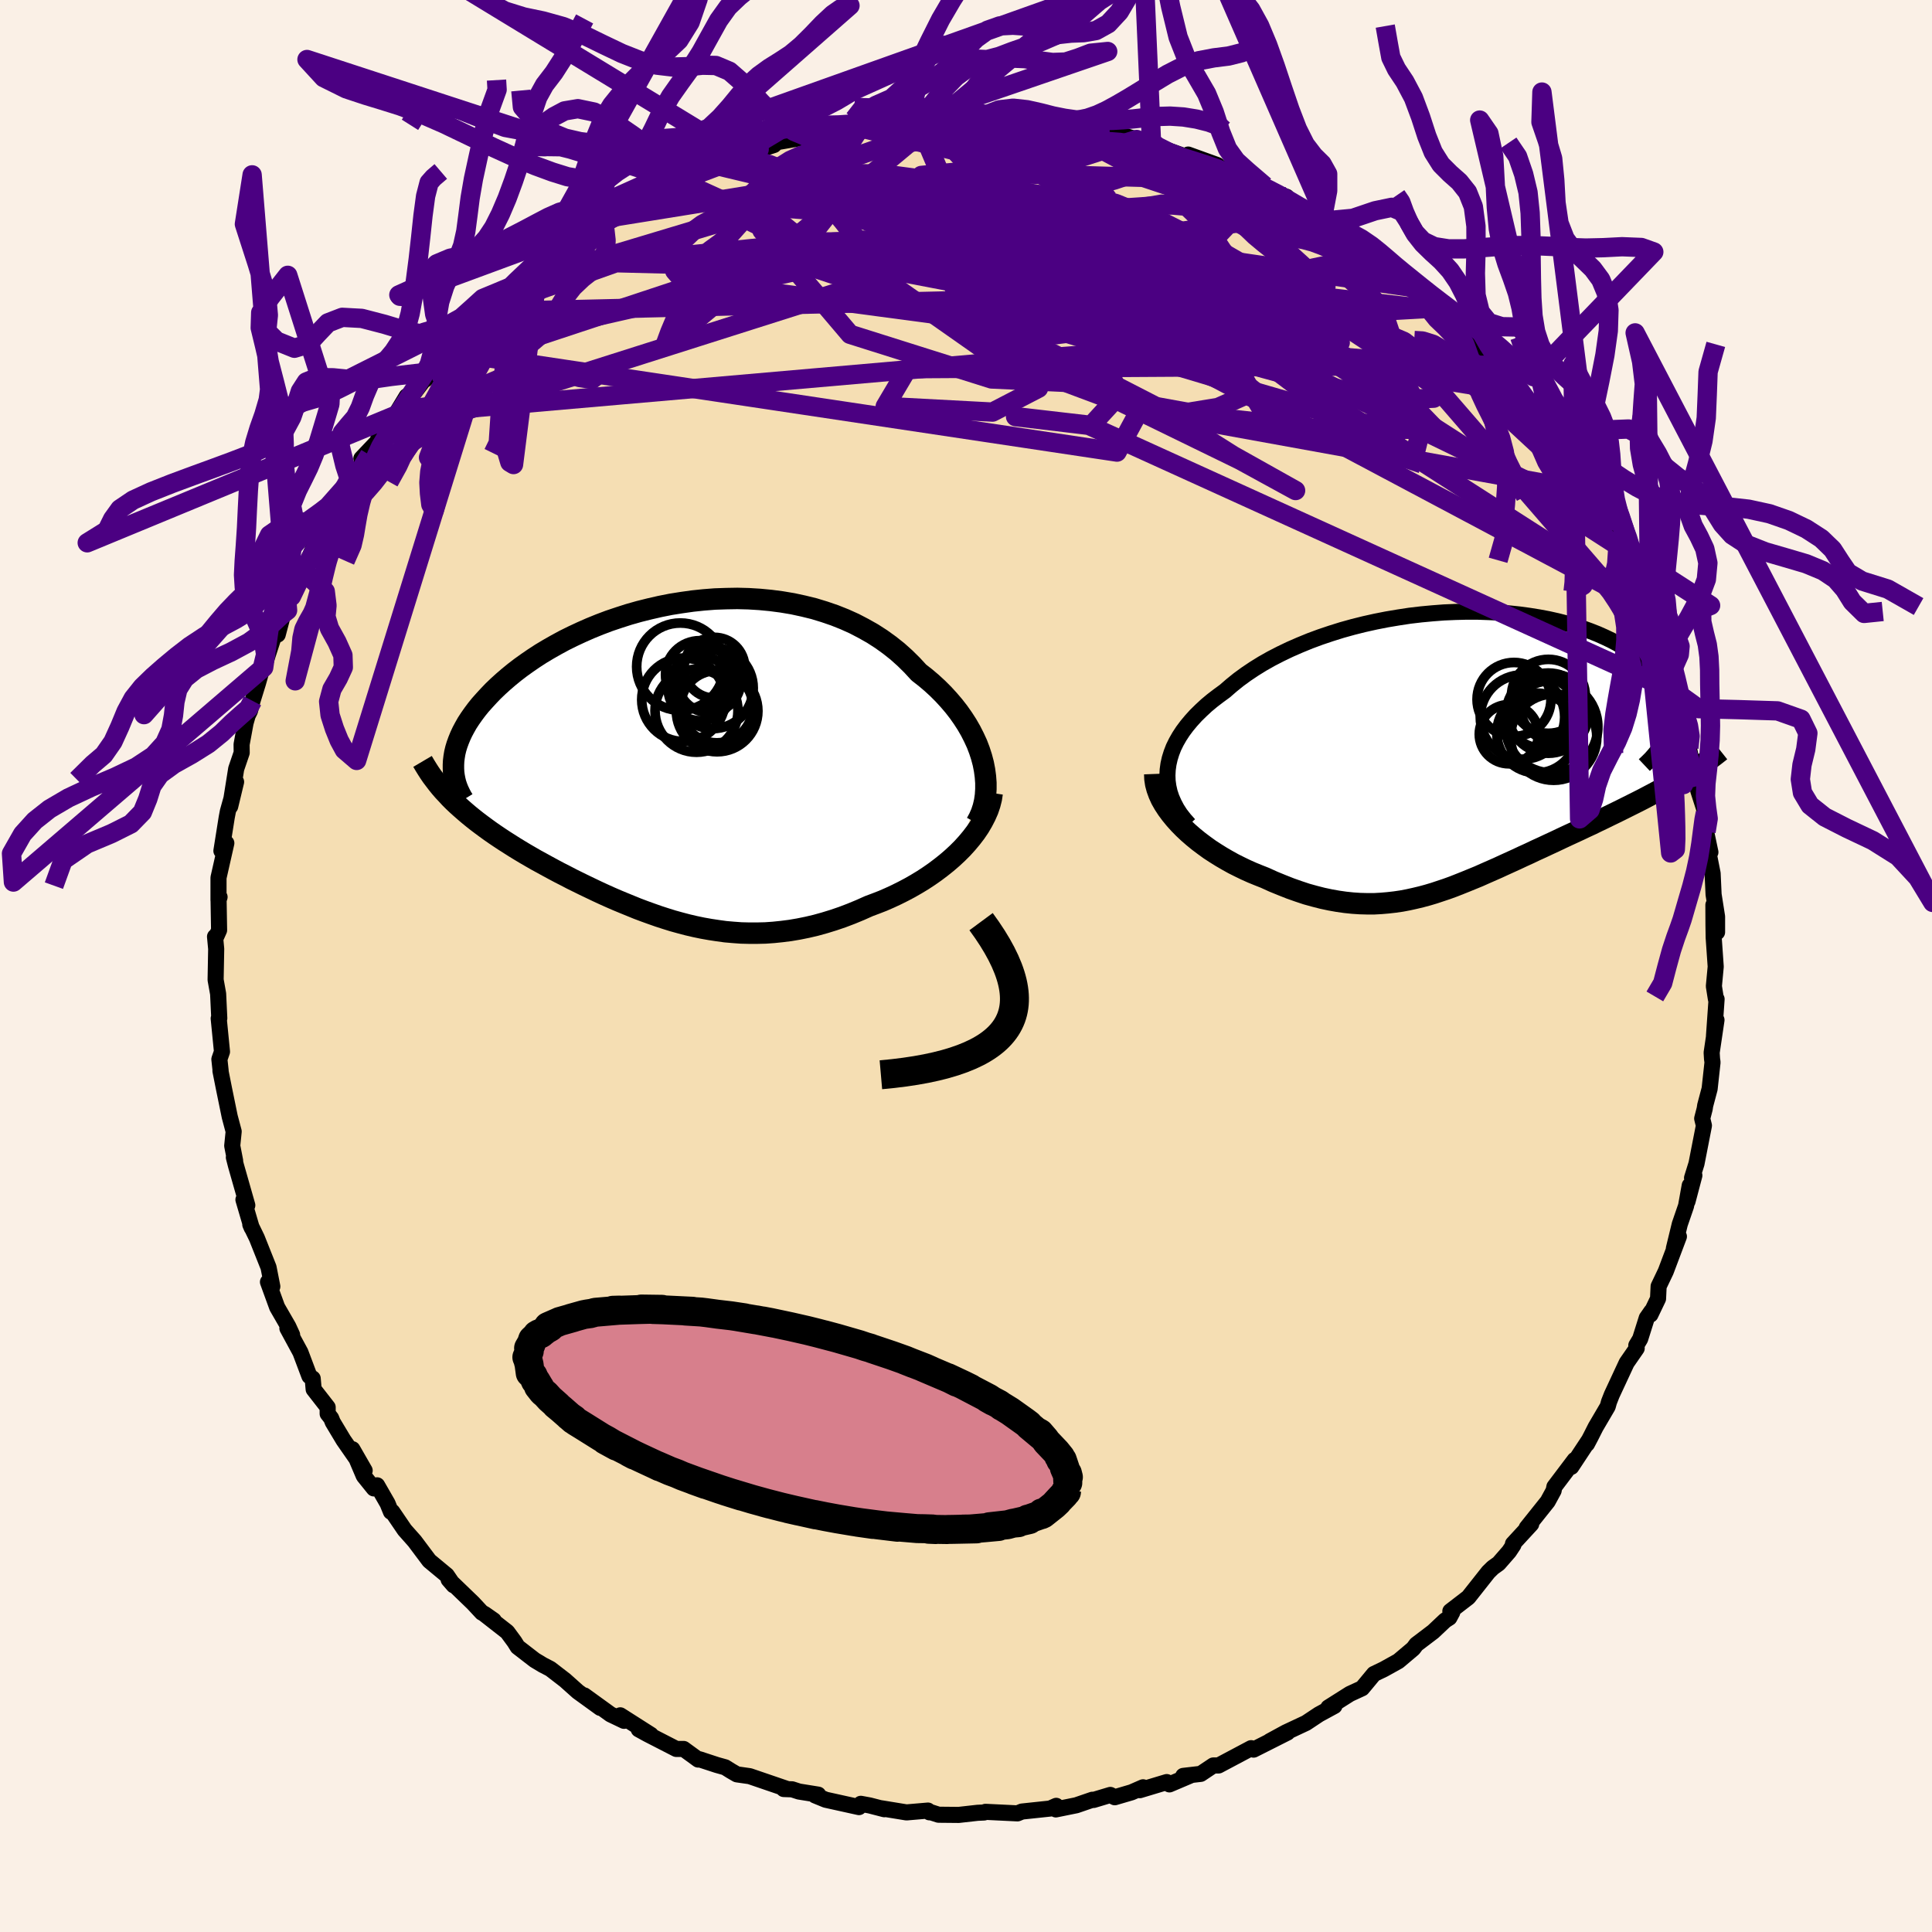 <svg xmlns="http://www.w3.org/2000/svg" width="500" height="500" viewBox="-100 -100 200 200"><defs><clipPath id="c"><path d="m32.61.21-.18-.68-.22-.68-.26-.68-.31-.67-.34-.67-.38-.66-.42-.65-.45-.64-.49-.63-.53-.62-.55-.6-.59-.59-.62-.57-.65-.55-.68-.53-.7-.76-.73-.72-.78-.7-.82-.65-.86-.62-.9-.58-.94-.53-.96-.5-1-.45-1.03-.41-1.05-.36-1.08-.33-1.1-.27-1.11-.24-1.13-.19-1.14-.15-1.15-.11-1.15-.07-1.16-.03-1.16.02-1.16.04-1.16.09-1.14.12-1.14.16-1.13.18-1.11.22-1.09.25-1.08.27-1.06.3-1.03.33-1.01.34-.98.37-.96.39-.93.41-.9.42-.87.43-.83.45-.81.46-.77.46-.74.48-.7.48-.67.48-.64.49-.6.49-.57.49-.54.49-.5.48-.47.49-.44.48-.42.47-.38.47-.35.47-.33.47-.3.46-.26.46-.24.45-.21.45-.18.44-.16.44-.13.43-.1.42-.07.42-.05.41-.02.4-.35 3.42.36.36.37.35.39.35.4.35.41.35.43.35.43.34.45.34.46.34.47.34.49.34.49.33.5.33.52.33.52.33.54.33.55.33.57.33.57.33.59.32.6.33.61.33.62.33.63.32.63.33.65.32.65.32.67.32.67.32.67.31.69.31.69.3.7.29.71.29.71.29.72.27.72.26.74.26.74.24.74.23.76.21.76.2.77.18.77.16.79.14.79.12.8.11.81.07.82.06.82.02h.84l.84-.02.85-.06.87-.09.86-.11.88-.15.89-.18.89-.21.9-.25.91-.28.91-.31.92-.35.92-.38.92-.41.72-.27.72-.28.71-.31.71-.33.7-.35.68-.36.68-.39.66-.4.64-.42.63-.44.61-.46.59-.47.57-.49.54-.5.52-.52"/></clipPath><clipPath id="b"><path d="m-30.47 2.01.08-.58.13-.58.18-.58.22-.57.28-.57.32-.56.36-.55.41-.55.45-.54.49-.54.53-.52.56-.52.6-.5.64-.49.67-.49.68-.59.73-.59.78-.57.82-.55.87-.54.92-.52.95-.49.98-.47 1.03-.45 1.05-.43 1.08-.4 1.1-.37 1.12-.35 1.15-.32 1.16-.29 1.17-.26 1.17-.23 1.19-.2 1.18-.18 1.19-.14 1.18-.11 1.17-.09 1.17-.05 1.15-.03h1.14l1.12.04 1.1.05 1.08.09 1.05.11 1.03.14 1 .16.96.18.94.21.91.23.87.25.83.26.8.29.76.3.72.32.69.33.64.34.61.36.57.36.54.37.49.38.46.39.42.39.39.39.35.4.33.39.29.39.25.4.22.4.19.4.16.41.13.4.09.4.07.4.03.4v.4l-.02.4-.06.39-.09.39-.11.39 1.01 5.08-.5.29-.51.29-.52.28-.52.29-.54.29-.55.29-.55.29-.57.29-.56.28-.58.29-.58.29-.59.29-.6.29-.59.29-.61.29-.61.3-.63.29-.63.3-.63.29-.65.3-.64.3-.65.31-.65.3-.66.31-.66.3-.65.31-.66.3-.66.31-.66.3-.66.3-.65.3-.66.29-.66.29-.65.29-.66.27-.66.27-.65.26-.66.26-.66.24-.66.22-.66.22-.67.2-.67.18-.67.16-.68.15-.69.13-.69.1-.71.08-.7.06-.72.04h-.73l-.74-.02-.75-.05-.77-.08-.77-.11-.79-.14-.8-.17-.82-.21-.83-.23-.84-.28-.85-.3-.86-.34-.88-.36-.88-.4-.66-.26-.66-.27-.65-.29-.64-.31-.64-.32-.63-.35-.62-.36-.61-.38-.6-.39-.58-.42-.56-.42-.54-.44-.53-.46-.49-.46-.47-.48"/></clipPath><filter id="a"><feTurbulence baseFrequency=".05" numOctaves="3" result="noise" type="noise"/><feDisplacementMap in="SourceGraphic" in2="noise" scale="2"/></filter></defs><rect width="100%" height="100%" x="-100" y="-100" fill="linen"/><path fill="wheat" stroke="#000" stroke-linejoin="round" stroke-width="1.667" d="m77.61.07-.19 2.02.21 1.33.07.01-.27 3.84.26-1.68-.5 3.38.04.65.05.35-.3 2.74-.46 1.73-.05.34-.26 1.01.18.73-.77 3.94-.46 1.48.24-.26-.71 2.69.23-1.65-.38 2.12-.65 1.89-.61 2.51.52-1.24-1.36 3.61-.74 1.55-.06 1.28-.79 1.65.11-.35-.49.7-.68 2.16-.4.67.04.31-1.04 1.5-1.54 3.31-.29.74-.13.47-1.25 2.13-.51 1.01-.39.74.15-.31-1.77 2.68.35-.72-2.1 2.78-.08.4-.61 1.12-2.18 2.73.47-.39-1.89 2.05.05.11-.45.68-1.08 1.24-.6.43-.47.46L52 65.36l-1.86 1.43.2.11-.3.56-.45.29-1.23 1.16-1.74 1.32-.32.43-1.54 1.3-1.51.84-1.02.49-.82.99-.41.49-1.26.58-2.23 1.41.63-.16-1.6.87-1.34.89-2.09.98-1.67.91 1.84-.9-3.51 1.77-.09-.11-.16-.04-3.37 1.79h-.55l-1.3.87-1.81.21.78-.06-2.21.94-.28-.24-2.79.84.34-.3-1.19.52-1.74.51-.46-.24-1.73.52-.13-.02-1.66.57-2.12.43.04-.37-.63.28-2.92.31-.46.19-3.31-.16-.15.07-.67.03-1.96.22-2.08-.02-1.06-.34.11.09-.15-.18-2.22.19-2.63-.43.33.1-1.51-.39-.92-.17-.19.34-3.44-.76-1.1-.45.32-.08-1.99-.32-.71-.23-.87-.03.31-.02-3.83-1.31-1.33-.19-.62-.36-.59-.37-.86-.24-1.8-.59-.13.03-1.51-1.1h-.76l-2.98-1.53-.91-.5 1.26.57-3.17-2.02.39.57-1.4-.67-2.71-1.96 1.65 1.29-2.32-1.68-1.32-1.18-1.53-1.18-.79-.41-.83-.5-1.76-1.36-.33-.53-.75-1.02-2.47-1.93 1.07.73-.93-.65-.29-.15-.92-.99-2.53-2.44.52.6-.71-1.04-1.81-1.5-1.52-2.03-1.03-1.16-1.28-1.88h-.14l-.35-.86-1.08-1.88-.34.32-1.04-1.29-1.18-2.77 1.27 2.21-2.19-3.15-1.11-1.85-.17-.42-.36-.46v-.67l-1.45-1.86-.1-1.12-.34-.24-.93-2.47-1.35-2.49.49.68-.39-.85-1.16-2.01-.95-2.61.45.47-.39-1.98-1.21-3.04-.68-1.4.15.35-.05-.16-.81-2.76.4.58-1.17-4.1-.22-.86.13.35-.3-1.55.15-1.48-.41-1.54-.6-2.93-.36-1.81h.02l-.13-1.2.27-.78-.34-3.44.04.06.02-.08-.12-2.53-.26-1.45.06-3.2-.12-1.27h.12l.3-.67-.06-3.56.11.13-.11.32v-2.32l.81-3.58-.38.82-.13-.02.55-3.46.12-.63.85-3.05-.61 2.54.62-3.89.57-1.67-.01-.86.41-2.22.22-.77.24-.49.26-1.03.56-1.81.49-1.72.11.07 1.72-5.29-.27 1.89.61-2.31.41-.2.13-.87.27-.57 1.34-2.79-.13.2 1.34-3.06 1.07-2.16.62-1.43-.01 1.01.47-1.19 1.37-2.48-.05-.33 2.07-2.41-.85.36 2.2-2.32-.43.11.02.11 1.28-1.67 1.61-2.66-.91 1.87 3.32-4.4-.47.79.6-.57 1.6-2.33.39-.19-.03-.17 1.24-1.25 2.91-2.53-.6-.1 1.09-.5 2.81-2.45-2.09 1.78 1.47-1.44.93-.5 1.39-1.36 2.03-1.56-.75.91 4.26-3.18-1.27.7.98-.45 1.16-.93.37-.25 1.18-.48.94-.61 3.21-1.67-1.4.31 3.56-1.64-.48.12 1.12-.09 1.72-1.08 2.21-.78-.01.23 2.85-1.13 1.17-.64-1.93.68 3.46-1.13.28-.29 2.73-.47.53-.26-.15.2 1.08-.42 2.82-.47 1.13-.19-.43-.11 1.37-.07.57-.2 3.86-.29 1.05-.03.89-.23.09.17 3 .01.48-.2.89-.21 1.04.21.44.04 1.52.24 1.68.05 1.51-.15 2.33.42.21.05 2.03.06.07.23 2.26.41.99.1-.15-.16.63.39 1.07.07 1.73.53 1.53.24.16.27 1.46.58 3.1 1.1L23-84l3.02 1.09h-.49l2.31.8v.19l3.09 1.17.08.39 2.18.73.2.33 1.53 1.01.74.23 1.06 1-.38-.58.94.3 2.43 1.69 1.73 1.47.98.57-1.02-.71 3.48 2.61-.81-.86.85.71 1.36 1.63 1.18.38 1.35 1.73.22.25 1.56 1.31.03.16 2.36 2.33.41-.13.94 1.52.4.48.35.58 1.62 1.97.47.29 1.16 1.42.1.01 1.3 1.42 1.32 2.43 1.2 1.8.87 1.42-.67-.92.92.9 1.07 1.75.59 1.29 1 1.49.82 1.3.86 1.88-.23-.17 1.05 2.21-.35-.93.36 1.16 1.5 3.53.31-.01 1.12 2.77-.68-1.52 1.36 3.32.4 1.99-.52-2.11.97 2.58.8 2.5-.4-.54.97 3.95-.19-1 .68 1.7-.03 1.16.83 3.96.02-.51.12.96.74 2.3-.16.28.23 1.67.45 2.14-.31-.53.54 2.73.1 2.18.36 2.29v1.61l-.38-2.82.01 2.07.02 1.31.21 3.01-.19 2.02" filter="url(#a)"/><path fill="#fff" d="m-30.47 2.01.08-.58.13-.58.18-.58.22-.57.28-.57.32-.56.36-.55.41-.55.45-.54.49-.54.53-.52.56-.52.6-.5.64-.49.67-.49.68-.59.73-.59.78-.57.82-.55.87-.54.92-.52.95-.49.98-.47 1.03-.45 1.05-.43 1.08-.4 1.1-.37 1.12-.35 1.15-.32 1.16-.29 1.17-.26 1.17-.23 1.19-.2 1.18-.18 1.19-.14 1.18-.11 1.17-.09 1.17-.05 1.15-.03h1.14l1.12.04 1.1.05 1.08.09 1.05.11 1.03.14 1 .16.96.18.94.21.91.23.87.25.83.26.8.29.76.3.72.32.69.33.64.34.61.36.57.36.54.37.49.38.46.39.42.39.39.39.35.4.33.39.29.39.25.4.22.4.19.4.16.41.13.4.09.4.07.4.03.4v.4l-.02.4-.06.39-.09.39-.11.39 1.01 5.08-.5.29-.51.29-.52.28-.52.29-.54.29-.55.29-.55.29-.57.29-.56.28-.58.29-.58.29-.59.29-.6.29-.59.29-.61.29-.61.3-.63.29-.63.3-.63.29-.65.3-.64.3-.65.31-.65.3-.66.31-.66.3-.65.31-.66.3-.66.31-.66.3-.66.3-.65.3-.66.29-.66.29-.65.29-.66.27-.66.27-.65.26-.66.26-.66.24-.66.22-.66.22-.67.2-.67.18-.67.16-.68.15-.69.13-.69.1-.71.08-.7.06-.72.04h-.73l-.74-.02-.75-.05-.77-.08-.77-.11-.79-.14-.8-.17-.82-.21-.83-.23-.84-.28-.85-.3-.86-.34-.88-.36-.88-.4-.66-.26-.66-.27-.65-.29-.64-.31-.64-.32-.63-.35-.62-.36-.61-.38-.6-.39-.58-.42-.56-.42-.54-.44-.53-.46-.49-.46-.47-.48" filter="url(#a)" transform="translate(51.35 -22.33)"/><path fill="#fff" d="m32.61.21-.18-.68-.22-.68-.26-.68-.31-.67-.34-.67-.38-.66-.42-.65-.45-.64-.49-.63-.53-.62-.55-.6-.59-.59-.62-.57-.65-.55-.68-.53-.7-.76-.73-.72-.78-.7-.82-.65-.86-.62-.9-.58-.94-.53-.96-.5-1-.45-1.03-.41-1.05-.36-1.08-.33-1.1-.27-1.11-.24-1.13-.19-1.14-.15-1.15-.11-1.15-.07-1.16-.03-1.16.02-1.16.04-1.16.09-1.14.12-1.14.16-1.13.18-1.11.22-1.09.25-1.08.27-1.06.3-1.03.33-1.01.34-.98.37-.96.39-.93.41-.9.42-.87.43-.83.45-.81.46-.77.46-.74.48-.7.48-.67.48-.64.49-.6.49-.57.49-.54.49-.5.48-.47.49-.44.48-.42.47-.38.47-.35.47-.33.47-.3.46-.26.46-.24.45-.21.45-.18.44-.16.44-.13.43-.1.42-.07.42-.05.41-.02.4-.35 3.42.36.36.37.35.39.35.4.35.41.35.43.35.43.34.45.34.46.34.47.34.49.34.49.33.5.33.52.33.52.33.54.33.55.33.57.33.57.33.59.32.6.33.61.33.62.33.63.32.63.33.65.32.65.32.67.32.67.32.67.31.69.31.69.3.7.29.71.29.71.29.72.27.72.26.74.26.74.24.74.23.76.21.76.2.77.18.77.16.79.14.79.12.8.11.81.07.82.06.82.02h.84l.84-.02.85-.06.87-.09.86-.11.88-.15.89-.18.89-.21.9-.25.91-.28.91-.31.92-.35.92-.38.92-.41.72-.27.72-.28.71-.31.71-.33.7-.35.68-.36.68-.39.66-.4.64-.42.63-.44.61-.46.59-.47.57-.49.54-.5.52-.52" filter="url(#a)" transform="translate(-30.82 -21.17)"/><g fill="none" stroke="#000" transform="translate(51.35 -22.33)"><path stroke-linejoin="round" stroke-width="1.667" d="m-28.26 7.69-.48-.54-.43-.55-.36-.56-.3-.57-.25-.57-.19-.57-.13-.58-.08-.58-.02-.58.03-.58.08-.58.13-.58.18-.58.22-.57.28-.57.32-.56.36-.55.41-.55.45-.54.49-.54.53-.52.56-.52.6-.5.64-.49.67-.49.68-.59.73-.59.78-.57.82-.55.87-.54.92-.52.95-.49.98-.47 1.03-.45 1.05-.43 1.08-.4 1.1-.37 1.12-.35 1.15-.32 1.16-.29 1.17-.26 1.17-.23 1.19-.2 1.18-.18 1.19-.14 1.18-.11 1.17-.09 1.17-.05 1.15-.03h1.14l1.12.04 1.1.05 1.08.09 1.05.11 1.03.14 1 .16.96.18.94.21.91.23.87.25.83.26.8.29.76.3.72.32.69.33.64.34.61.36.57.36.54.37.49.38.46.39.42.39.39.39.35.4.33.39.29.39.25.4.22.4.19.4.16.41.13.4.09.4.07.4.03.4v.4l-.02.4-.06.39-.09.39-.11.39-.14.38-.16.38-.2.37-.22.37-.24.36-.27.35-.29.35-.31.35-.34.34-.35.33" filter="url(#a)"/><path stroke-linejoin="round" stroke-width="2.222" d="m-31.81 2.45.02.52.08.53.14.52.19.52.24.53.29.51.34.52.37.5.41.5.44.49.47.48.49.46.53.46.54.44.56.42.58.42.6.39.61.38.62.36.63.35.64.32.64.31.65.29.66.27.66.26.88.4.88.36.86.34.85.3.84.28.83.23.82.21.8.17.79.14.77.11.77.08.75.05.74.02h.73l.72-.04.7-.06.71-.08.69-.1.69-.13.68-.15.67-.16.67-.18.67-.2.66-.22.66-.22.66-.24.66-.26.65-.26.66-.27.66-.27.65-.29.66-.29.66-.29.65-.3.66-.3.66-.3.66-.31.66-.3.65-.31.66-.3.66-.31.65-.3.65-.31.64-.3.65-.3.63-.29.63-.3.63-.29.61-.3.61-.29.59-.29.6-.29.59-.29.58-.29.58-.29.56-.28.57-.29.55-.29.55-.29.54-.29.52-.29.52-.28.51-.29.5-.29.49-.3.47-.29.47-.29.45-.29.44-.3.43-.3.42-.29.41-.3.39-.3.39-.31" filter="url(#a)"/><circle cx="9.51" cy="-4.411" r="3.43" clip-path="url(#b)" filter="url(#a)"/><circle cx="5.38" cy="-5.266" r="3.826" clip-path="url(#b)" filter="url(#a)"/><circle cx="8.255" cy="-3.901" r="3.67" clip-path="url(#b)" filter="url(#a)"/><circle cx="6.255" cy="-3.441" r="4.368" clip-path="url(#b)" filter="url(#a)"/><circle cx="8.925" cy="-3.846" r="4.154" clip-path="url(#b)" filter="url(#a)"/><circle cx="7.725" cy="-1.791" r="4.128" clip-path="url(#b)" filter="url(#a)"/><circle cx="8.94" cy="-5.586" r="3.828" clip-path="url(#b)" filter="url(#a)"/><circle cx="9.285" cy="-2.441" r="4.774" clip-path="url(#b)" filter="url(#a)"/><circle cx="9.485" cy="-1.361" r="4.466" clip-path="url(#b)" filter="url(#a)"/><circle cx="4.85" cy="-1.666" r="3.064" clip-path="url(#b)" filter="url(#a)"/></g><g fill="none" stroke="#000" transform="translate(-30.82 -21.17)"><path stroke-linejoin="round" stroke-width="2.222" d="m31.9 6.36.28-.52.24-.55.19-.58.14-.6.09-.62.04-.63v-.65l-.05-.66-.09-.67-.13-.67-.18-.68-.22-.68-.26-.68-.31-.67-.34-.67-.38-.66-.42-.65-.45-.64-.49-.63-.53-.62-.55-.6-.59-.59-.62-.57-.65-.55-.68-.53-.7-.76-.73-.72-.78-.7-.82-.65-.86-.62-.9-.58-.94-.53-.96-.5-1-.45-1.03-.41-1.05-.36-1.08-.33-1.1-.27-1.11-.24-1.13-.19-1.14-.15-1.15-.11-1.15-.07-1.16-.03-1.16.02-1.16.04-1.16.09-1.14.12-1.14.16-1.13.18-1.11.22-1.09.25-1.08.27-1.06.3-1.03.33-1.01.34-.98.37-.96.39-.93.41-.9.42-.87.43-.83.45-.81.46-.77.46-.74.48-.7.48-.67.48-.64.49-.6.49-.57.49-.54.49-.5.48-.47.49-.44.48-.42.47-.38.47-.35.47-.33.47-.3.46-.26.46-.24.45-.21.45-.18.44-.16.44-.13.43-.1.42-.07.42-.05.41-.02.4v.4l.02.39.05.38.07.37.09.37.12.36.14.35.16.34.17.33.2.33" filter="url(#a)"/><path stroke-linejoin="round" stroke-width="2.222" d="m33.53 3.26-.09.6-.15.59-.2.59-.26.59-.3.58-.34.58-.38.56-.42.55-.46.55-.48.53-.52.52-.54.5-.57.49-.59.47-.61.46-.63.44-.64.42-.66.4-.68.39-.68.36-.7.35-.71.33-.71.31-.72.28-.72.27-.92.41-.92.38-.92.35-.91.31-.91.28-.9.25-.89.21-.89.18-.88.15-.86.11-.87.09-.85.06-.84.02h-.84l-.82-.02-.82-.06-.81-.07-.8-.11-.79-.12-.79-.14-.77-.16-.77-.18-.76-.2-.76-.21-.74-.23-.74-.24-.74-.26-.72-.26-.72-.27-.71-.29-.71-.29-.7-.29-.69-.3-.69-.31-.67-.31-.67-.32-.67-.32-.65-.32-.65-.32-.63-.33-.63-.32-.62-.33-.61-.33-.6-.33-.59-.32-.57-.33-.57-.33-.55-.33-.54-.33-.52-.33-.52-.33-.5-.33-.49-.33-.49-.34-.47-.34-.46-.34-.45-.34-.43-.34-.43-.35-.41-.35-.4-.35-.39-.35-.37-.35-.36-.36-.34-.37-.34-.36-.32-.37-.3-.37-.29-.38-.28-.37-.26-.38-.25-.39-.24-.39-.23-.39" filter="url(#a)"/><circle cx="1.247" cy="-9.817" r="4.52" clip-path="url(#c)" filter="url(#a)"/><circle cx="1.572" cy="-6.392" r="4.32" clip-path="url(#c)" filter="url(#a)"/><circle cx="4.597" cy="-7.602" r="4.198" clip-path="url(#c)" filter="url(#a)"/><circle cx="5.017" cy="-5.672" r="3.74" clip-path="url(#c)" filter="url(#a)"/><circle cx="4.782" cy="-9.707" r="3.144" clip-path="url(#c)" filter="url(#a)"/><circle cx="4.237" cy="-8.332" r="3.272" clip-path="url(#c)" filter="url(#a)"/><circle cx="3.327" cy="-7.562" r="3.342" clip-path="url(#c)" filter="url(#a)"/><circle cx="5.057" cy="-5.227" r="4.22" clip-path="url(#c)" filter="url(#a)"/><circle cx="2.922" cy="-5.252" r="4.294" clip-path="url(#c)" filter="url(#a)"/><circle cx="3.247" cy="-8.977" r="3.532" clip-path="url(#c)" filter="url(#a)"/></g><g fill="none" stroke="indigo" stroke-linejoin="round" stroke-width="2"><path d="m-25.43-82.77 36.95 8.82 12.73 5.15-3.59-2.88-7.97-4.95-7.56-3.79-6.03-1.77-3.72.35-.59 2.32 2.56 3.73 4.42 4.08 4.2 3.07 2.34 1.05.09-1.08-1.69-2.4-3.08-2.53-4.42-1.99-4.54-1.79-.78-2.33 7.72-2.41 16.73.48 24.08 8.03" filter="url(#a)"/><path d="m-53.38-63.8 41.37-9.39 5.6-3.78 3.38-1.09 3.37-.04 2.49.68 1.74 1.32.82 1.53-.35 1.27-.98.94-.31.98 1.42 1.32 3.03 1.45 3.18.95 1.43-.09-1.39-1.16-3.7-2.1-4.44-3.26-4.62-4.37-9.24-3.06-25.72 4.14" filter="url(#a)"/><path d="m46.28-70.23-35.63-5.21-9.9.87 3.71-.75 3.81-.75-1.71.54-7.81 1.32-11.38 1.15-10.93.65-6.59.46.66.77 9.59 1.49 18.32 2.44 23.32 2.86 20.07 1.6 9.02-.8 6.34 4.23" filter="url(#a)"/><path d="M56.7-59.65 19-66.21l11.07 4.15 12.94 3.53 5.41-.25.29-2.22-1.42-2.16-1.96-1.5-2.92-1.24-4.46-1.45-5.77-1.71-6.02-1.73-4.98-1.5-3.1-1.19-1.46-1.01-1.27-1.09-3.32-1.38-6.94-1.6-9.63-1.32-8.54-.4-6.27 1.48-26.61 8" filter="url(#a)"/><path d="M-11.46-86.89-15.37-81l6.92 9.94 11.07 7.77 11.81 4.42 11.42 2.08 9.59 1.06 6.53.89 2.5.54-2.29-1-6.6-3.72-8.19-6.19-6-6.64-2.69-4.35-4.83-.34-20.44 4.68-54.23 17.22" filter="url(#a)"/><path d="m-10.52-87.07-10.6 10.94L-12-65.39l14.64 4.62 9.31.43 2.9-1.55-.33-2.11-.33-1.94 1.05-1.67 2.02-1.59 1.71-1.52.02-1.1-2.67-.34-5.59.4-6.86 1-3.56 2.05 5.3 4.19 12.61 6.53-2.59 4.79-69.4-10.41" filter="url(#a)"/><path d="M35.66-78.06 3.65-73.24l4.32-1.2 7.26-.62 5.68.85 2.42.34-1.66-1.23-5.08-2.18-7.15-1.9-7.76-.89-6.82-.04-4.3.21-.68.11 3.08.27 6.06 1.03 7.99 2.05 9.01 2.53 9.48 2.31 10.22 3.04 12.85 8.51 23.46 27.12" filter="url(#a)"/><path d="M-33.55-79.53-12.73-78l14.66 5.18 5.92 3.88 2.6 1.25 2.53-.17h2.88l1.86.46-.16-.11-1.76-1.7-2.33-3.24-2.62-3.53-3.59-2.17-4.86.23-4.4 2.33-.08 2.48 6.74-.45 9.86-4.78 18.67-1.29" filter="url(#a)"/><path d="m9.04-87.19 23.55 12.62 4.67 4.25-5.85.32-12.76-2.3-12.44-2.52-5.86-1.05 2.37.75 8.25 2.19 10.28 2.96 8.56 2.61 3.38.5-4.67-3.1L16-75.72 3.27-80.94l14.4-4.62m46.77 36.43L49.38-63.07l-7 1.84-7.28 3.53-3.97.92-1-1.64-1.83-3.27-4.68-3.85-5.91-3.34-4.08-1.84-.71.12 1.59 1.68 1.51 2.08-.46 1.14-3.09-.32-4.63-.91-.44.53 18.25 5.44 44.39 23.59" filter="url(#a)"/><path d="m-58.82-57.1 65.99-5.77 21.68-1.65-1.81-4.81-10.91-5.04-11.06-3.62-6.6-2.06-1.88-.89.32-.23-.23-.09-1.89-.28-3.06-.41-3.33-.09-2.93.63-1.16 1.45 3.99 2.17 14.02 3.16 25.93 4.37 20.78 2.39" filter="url(#a)"/><path d="m30.93-80.75-9.51 10.01-18.84 4.25-.75 2.06 8.58-1.06 7.66-3.06 4.21-2.65 2.5-.91 2.26.34 1.73.21-.56-.82-5.41-1.68-11.74-1.3-13.81 1.09 2.06 5.47 57.86 9.44" filter="url(#a)"/><path d="m54.73-62.2-60.78.37-2.31 3.9 11.1.59 4.77-2.47-1.73-3.72-3.12-3.8-.85-3.34 1.94-2.72 2.23-2.27-1.26-1.96L-1.67-79l-8.21-.32-4.12 1.14-3.14 3.99L-55.5-61.5" filter="url(#a)"/><path d="M66.03-46.35 27.04-65.27 1.8-72.25-.96-75.2l7.94-1.55L15.25-78l5.02-.87 2.57.22 1.77 1.7 1.91 2.86 2.57 3.33 3.94 3.49 5.79 3.91 6.46 4.32 3.31 3.43-5.12.09-15.63-4.52-14.86-6.08 35.83-2" filter="url(#a)"/><path d="m-30.47-81.05 58.81 28.67 5.78 3.16-6.46-3.62-8.27-5.22-10.34-5.31-11.08-4.37-9.09-2.99-5.7-1.89-2.26-1.37 1.68-.96 7.07-.02L2.4-73.29l14.86 3.67 13.9 7.13 39.19 25.11" filter="url(#a)"/><path d="M64.44-49.13 21.03-57l5.06-.82 3.79-1.68-3.54-2.78-8.79-3.52-10.72-3.79-9.16-3.48-5.19-2.52-.57-1.02 3.27.73L.9-73.64l6.81 2.99 6.67 2.71 5.58 1.57 4.02.12 2.61-1.1 1.73-1.7 1.23-1.55.76-.6-.12.77-3.65 1.45-18.23-.11-57.57 1.34" filter="url(#a)"/><path d="m-48.77-68.35 12.62-4.48 17.18-1.77 9.93-.64 3.73-1.18 1.67-1.41 2.24-.65 4.09.89 6.54 2.65 8.39 3.86 8.24 3.87 5.63 2.43 1.99.2-.12-1.4.64-1.16 2.22.61-.65 1.53-12.69-1.17L-8.2-72.1l-34.78-.87" filter="url(#a)"/><path d="M-5.04-87.59.13-75.36l10.9 5.75-5.7-.68-12.8-2.46-9.82-2.62-3.22-2.67 2.13-2.63 4.53-2.28 4.58-1.6 3.94-.78 3.89.01 4.57.8 4.8 1.55 2.89 1.99-1.84 1.34-6.68-1.03-3.43-3.7 14.53-2.12" filter="url(#a)"/><path d="M73.4-28.39 12.64-56l-7.51-.87 7.81.93 2.95-3.21-2.57-5.75-3.47-5.74-1.98-4.46-.29-2.96 1.15-1.56 2.65-.28 4.1.96 5.2 2.09 5.84 2.96 5.9 3.39 4.81 3.34 1.51 2.63-4.45.1-8.64-5.67 16.77-3.51" filter="url(#a)"/><path d="m76.61-13.92.22-1.34-.16-1.15-.12-1.19.05-1.29.16-1.43.16-1.52.11-1.53.04-1.49-.02-1.44-.03-1.43-.03-1.45-.01-1.47-.07-1.38-.17-1.24-.29-1.14-.28-1.22-.02-1.31.93-.38-78.14-50.32.59-.03.75.02.86.17.98.26 1.13.33 1.25.42 1.3.55 1.27.7 1.19.85 1.1.92 1.01.88.96.72.89.49.75.34.58.32.51.45.64.86" filter="url(#a)"/><path d="M-1.06-87.64-.48-89l.78-1.01.91-1.28 1.07-1.24 1.26-1.05 1.44-.93 1.53-.84 1.54-.66 1.46-.41 1.37-.15 1.3-.05 1.28-.22 1.26-.7 1.15-1.24.89-1.51.86-1.85" filter="url(#a)"/><path d="m-5.04-87.59.76-.62.99-1.26 1.14-1.44 1.11-1.15L0-92.83l1.03-.5 1.08-.34 1.2-.23 1.33-.09 1.43.06 1.47.21 1.42.19 1.35-.05 1.28-.41 1.31-.5 1.77-.18-20.76 7.11.8-2.55.81-2.98 1.01-1.71 1.15-.5 1.15.33 1.1.63 1.1.46 1.15.05 1.26-.33 1.37-.52 1.47-.51 1.52-.51 1.53-.66 1.52-1 1.5-1.3 1.46-1.26 1.39-.88 1.19-.9.78-2.66-48.37 40.2.54-1.46.69-1.64.56-1.93.56-1.77.66-1.39.81-1 .94-.77 1.02-.74 1.02-.88.96-1.07.87-1.24.81-1.28.81-1.19.86-1.01.93-.79.99-.6 1.03-.44 1.03-.32 1.03-.26 1.08-.27 1.1-.37.95-.64.66-1.03.77-.82" filter="url(#a)"/><path d="m-31.08-73.66 1.84-1.48.97-.93.96-.7 1.12-.61 1.18-.6 1.15-.64 1.03-.74.94-.83.87-.89.88-.9.95-.79 1-.63 1.02-.46 1.02-.36 1.02-.38 1.05-.52 1.05-.68.94-.68.72-.44.85-.15" filter="url(#a)"/><path d="m-11.89-87 1.31.3 1.58.13 1.62-.07 1.47-.03 1.3.07 1.18.12 1.12.16 1.07.2 1.02.27 1 .34 1.02.39 1.08.41 1.18.39 1.26.38 1.3.38 1.26.39 1.16.43 1.05.5 1.03.61 1.44.55L-11.89-87l1.12-1.26 1.46-.84 1.61-.71 1.47-1.34 1.27-2.09 1.17-2.44 1.16-2.31 1.17-2 1.16-1.81 1.17-1.97 1.24-2.57 1.42-3.49 1.68-4.13 1.96-3.63 2.19-1.32 2.45 2.16" filter="url(#a)"/><path d="m-11.89-87-.23-.14-1.04.07-1.27.03-1.17.02-1.05.08-1.05.14-1.12.16-1.19.14-1.18.07-1.11.02-1.05.06-1.09.15-1.25.17-1.41.08-1.72.19 46.48-16.56-.58-.07-.7-.05-1.08.34-1.34.89-1.47 1.28-1.54 1.28-1.56.92-1.56.42-1.52.02-1.45-.1-1.36.07-1.27.45-1.19.86-1.15 1.15-1.14 1.23-1.16 1.08-1.19.85-1.25.72-1.31.79-1.41.98-1.46 1.04-1.34.78-.92.36-.17.14-5.03 1.08-.26-.15-1.06-.44-1.59-1.18-1.8-1.82-1.74-1.88-1.55-1.35-1.4-.59-1.39-.03-1.46.15-1.59.04-1.69-.2-1.76-.48-1.85-.73-1.93-.92-2.05-1-2.09-.86-2.08-.58-2.01-.42-1.96-.61-2.01-1.1-2.35-1.41 28.77 17.51.66-.44-.86-.4-1.46-.47-1.61-.37-1.59-.19-1.51-.04-1.4.1-1.29.25-1.23.42-1.24.51-1.34.46-1.48.18-1.62-.21-1.63-.5-1.45-.36-1.22.11-1.36-.04 23.56.31-1.78-.48-2.05-1.14-1.73-.44-1.37.51-1.23.79-1.26.5-1.36.12-1.44-.1-1.52-.13-1.58-.11-1.61-.12-1.61-.2-1.56-.36-1.55-.64-1.55-1.06-1.31-1.52-.16-1.71M76.54-15.87l-.14.72-.16 1.19-.17 1.3-.22 1.38-.32 1.5-.4 1.54-.41 1.4-.33 1.14-.26.89-.28.81-.37 1.01-.45 1.36-.46 1.68-.45 1.72-.81 1.38" filter="url(#a)"/><path d="m-22.58-83.9-2.75-1.89-1.28.93-1.16 1.11-1.32.53-1.54-.28-1.82-1.02-2.03-1.46-2.08-1.43-1.94-.99-1.68-.35-1.37.23-1.11.59-.99.7-1.04.55-1.29.19-1.72-.32-2.2-.82-2.5-1-2.4-.53-1.82.59-.94 1.49" filter="url(#a)"/><path d="m-25.42-83 .77-.02 1.18-.26 1.04-.11 1 .12 1.12.32 1.26.49 1.3.66 1.25.83 1.2 1.03 1.21 1.27 1.29 1.51 1.3 1.64 1.14 1.51.82 1.12.87 1.14-20.68-9.39-1.02-.39-1.62-1.33-1.78-1.15-1.49-.11-1.18.77-1.05 1.01-1.12.68-1.26.19-1.4-.24-1.54-.48-1.74-.64-2-.82-2.31-1.05-2.56-1.23-2.61-1.25-2.45-1.07-2.12-.79-1.82-.57-1.74-.53-1.99-.66-2.34-1.16-1.73-1.88 38.87 12.7 1.59-1.09 1.43-.78 1.29-.6 1.16-.48 1.05-.45 1.01-.49 1.02-.58 1.05-.63 1.06-.65 1.05-.6 1.05-.54 1.05-.49 1.06-.5 1.07-.55 1.06-.63 1.11-.7 1.2-.75 1.34-.73 1.45-.63 1.43-.48 1.28-.39 1.28-.52 2.1-.94-57.55 25.87.53-.12.87-.54 1.3-.71 1.4-.78 1.28-.78 1.14-.67 1.08-.48 1.12-.28 1.21-.15 1.29-.15 1.35-.26 1.34-.4 1.29-.52 1.2-.6 1.08-.62.95-.63.88-.58.92-.43 1.05-.26 1.26-.17 1.35-.33 1.17-.55.1-.05" filter="url(#a)"/><path d="m-32.15-79.84-2.37 1.09-1.61.46-1.23.22-1.06.15-1.03.1-1.08.1-1.18.16-1.26.28-1.29.47-1.27.63-1.2.73-1.12.67-1.06.5-1.02.32-1.04.22-1.14.21-1.29.26-1.38.58-1.85 1.88" filter="url(#a)"/><path d="m-35.36-78.17-1.4-.5-1.02.19-1 .1-1.06-.02-1.1.07-1.12.3-1.17.52-1.22.64-1.26.67-1.22.63-1.15.59-1.03.54-.96.51-.94.53-1.02.58-1.18.63-1.35.68-1.41.75-1.22.8-.74.67-.67-.04 22.3-8.23-.9.46-.74.52-.69.61-.73.67-.82.77-.93.87-1 .93-1.01.93-.96.92-.87.86-.78.81-.73.76-.75.73-.82.74-.91.81-.96.9-.94.99-.84 1.03-.71 1.02-.64 1.02-.74 1.11-.71 1.01 17-17.99.22 1.96-.08 1.7-.58.83-.84.64-.95.75-.97.92-.86 1.1-.73 1.2-.64 1.15-.63.94-.69.72-.75.64-.73.74-.67 1.01-.59 1.27-.52 1.41-.44 1.41-.28 1.39-.1 1.52-.11 1.64-.52 1.06" filter="url(#a)"/><path d="m-37.48-77.08.97-1.02 1.27-.87 1.21-.93 1.07-1.03.96-1.12.96-1.11 1.02-1.01 1.12-.89 1.19-.85 1.17-.9 1.1-1.03 1.01-1.13.96-1.17.98-1.09 1.04-.94 1.09-.79 1.12-.7 1.1-.72 1.08-.9 1.1-1.09 1.12-1.17 1.04-.97.83-.58.96-.33-25.47 22.34-.04-3.24.62-2.29 1.35-.68 1.32-.59 1.04-1.16.83-1.62.84-1.75.94-1.63 1.06-1.5 1.07-1.47 1.01-1.59.93-1.68.9-1.62.99-1.38 1.13-1.08 1.21-.98 1.14-1.29.96-1.92.84-2.62 1-3.15 1.43-3.34 1.58-2.51" filter="url(#a)"/><path d="m-37.85-76.83-.7 1.14-.58.87-.86.69-1.07.71-1.15.78-1.11.83-.99.87-.84.88-.73.87-.67.85-.7.85-.76.88-.83.91-.86.98-.81 1.04-.72 1.11-.59 1.16-.49 1.18-.47 1.17-.53 1.15-.62 1.12-.61 1.18-.46 1.28-.64 1.69 27.36-48.99.84-.46-.29 1.97-.83 2.42-1.16 1.86-1.33 1.26-1.31.98-1.19.99-1.08 1.08-1.03 1.15-1.01 1.25-.93 1.51-.77 1.88-.62 2.03-.59 1.75-.52 1.49-.03 2.33.14 2.69" filter="url(#a)"/><path d="m-42.98-72.97-.12-.03-.92.76-1 .92-.84.85-.68.8-.6.82-.61.92-.66 1.02-.72 1.11-.73 1.17-.72 1.18-.69 1.14-.67 1.08-.69 1-.73.94-.78.92-.82.94-.81 1-.79 1.03-.73 1.03-.63.92-.49.79-.4.87-.92 1.66m16.75-22.84 2.42-1.85.97-.74.69-.49.74-.48.85-.51.98-.57 1.07-.62 1.14-.65 1.15-.65 1.12-.61 1.1-.56 1.1-.51 1.17-.5 1.25-.5 1.33-.5 1.39-.48 1.93-.71" filter="url(#a)"/><path d="m-42.98-72.97.02.15-.72 1.03-.84 1.14-.75.99-.62.82-.51.83-.44 1-.39 1.27-.31 1.57-.22 1.8-.15 1.89-.09 1.81-.03 1.67.09 1.66.28 1.72.44 1.48.38.23 2.58-20.41-.93 1.41-.66 1.05-.6.64-.65.54-.73.65-.82.81-.9.94-.93.98-.9.99-.82.98-.73 1-.64 1.03-.6 1.07-.6 1.12-.64 1.14-.71 1.14-.75 1.13-.71 1.11-.58.98-.27.62.16.05 12.31-17.86-.89.67.39-.37.89-.75 1.08-.89 1.14-.9 1.11-.87 1.04-.8.94-.71.86-.64.82-.58.83-.57.91-.61 1.02-.65 1.13-.71 1.18-.75 1.17-.74 1.1-.7.51-.37" filter="url(#a)"/><path d="m-45.96-70.8-2.5 1.05-1.57.65-1.1 1-1.11.99-1.26.7-1.34.44-1.28.38-1.13.53-.99.75-.94.89-1.02.91-1.13.83-1.23.72-1.22.64-1.13.57-1.08.51-1.13.42-1.29.38-1.42.45-1.3.73-.91.59 23.27-11.68-.6.69-.59 1.18-.78 1.34-.74 1.27-.53 1.27-.31 1.35-.25 1.38-.32 1.34-.46 1.24-.55 1.2-.55 1.22-.46 1.26-.36 1.27-.24 1.18-.09 1.11.06 1.12.14 1.16.35.6 5.19-20.68 1.12-.99.89-.77.62-.6.66-.65.82-.78.96-.91 1.02-.99 1.01-1.02.94-1.01.84-.99.73-.95.67-.95.66-.96.75-.97.93-.94 1.11-.87 1.24-.8 1.3-.87 2.06-1.45" filter="url(#a)"/><path d="m-73.04-66.35 1.68 1.66 1.84.74 1.42-.43 1-1.1 1.05-1.1 1.48-.57 2.02.11 2.35.61 2.28.69 1.92.39 1.45-.1 1.16-.57 1.25-.84 1.49-.73.79-.26-3.91 4.24-.22-1.02-1.01-2.83-.38-2.75.64-1.67 1.19-.84 1.24-.55 1.05-.56.87-.68.77-.86.73-1.1.7-1.39.69-1.62.66-1.79.62-1.85.53-1.86.44-1.8.42-1.69.5-1.47.7-1.27.98-1.28 1.27-1.98 1.9-3.57M75.66-18.62l-.78-2.8-.52-1.71-.36-1.3-.31-1.22-.33-1.23-.41-1.23-.48-1.17-.57-1.08-.61-1.01-.63-.98-.63-.99-.64-1.03-.63-1.09-.65-1.12-.67-1.11-.69-1.04-.72-.9-.74-.76-.76-.67-.78-.71-.86-.85-1-.99-.97-1.21M-55.5-61.5l-4.02.47-2.01.29-1.95.05-2.03-.2-1.68-.02-1.1.45-.62.96-.41 1.3-.48 1.39-.69 1.28-.99 1.07-1.27.85-1.5.71-1.72.66-1.92.71-2.11.77-2.21.82-2.15.85-1.87.86-1.36.92-.75 1.04-.59 1.19-2.04 1.27 32.15-13.29.39-.14-.5.89-.64.96-.56.82-.47.8-.42.91-.41 1.06-.42 1.2-.43 1.28-.38 1.32-.29 1.25-.19 1.09-.16.97-.26 1.13-.71 1.61" filter="url(#a)"/><path d="m-58.82-57.1 1.85-2.8.85-1.3.57-1.12.36-1.31.21-1.59.19-1.76.31-1.77.52-1.62.66-1.46.66-1.35.53-1.38.33-1.49.22-1.66.23-1.8.34-1.97.47-2.17.53-2.38.65-2.48.8-2.2-.06-1m10.94 30.17-1.05.81-1.29-.19-1.14-.37-1-.19-1.06-.03-1.25.03-1.38.11-1.37.26-1.26.4-1.14.49-1.08.47-1.05.45-1.06.46-1.12.47-1.31.4-1.56.22-1.51.22-1.23 1.22m125.71 7.62.84 1.44.67 1.35.52 1.16.41 1.03.35.99.35 1.05.39 1.15.46 1.25.49 1.27.5 1.26.47 1.22.45 1.16.4 1.12.37 1.11.33 1.14.31 1.22.3 1.28.32 1.29.35 1.22.32 1.11.17 1.07-.13 1.22M-61.74-52.9l-1.16 1.91-.77 1.41-.47 1.31-.3 1.22-.32 1.17-.43 1.22-.49 1.36-.47 1.5-.38 1.56-.33 1.48-.37 1.27-.45 1.02-.48.84-.38.77-.2.91-.12 1.37-.58 3.06 5.63-20.97-.44.82-.72 1.05-.81.84-.97.75-1.15.83-1.25 1-1.19 1.15-1.02 1.23-.85 1.22-.77 1.12-.79.99-.85.9-.91.89-.94.98-.96 1.12-1.01 1.23-1.09 1.26-1.17 1.21-1.19 1.08-1.1.97-.89.92-.65 1.12-.56 1.79 21.33-24.14-.54-1.65-.5-2.07.23-1.32.68-.82.68-.79.51-1.03.44-1.22.54-1.26.72-1.16.86-1.07.88-1.05.75-1.14.57-1.31.4-1.5.31-1.7.26-1.89.27-2.08.25-2.22.24-2.25.27-2.01.36-1.39.45-.51.76-.65" filter="url(#a)"/><path d="m-66.21-46.07-4.06.19-1.83 1.26-.74 1.52-.08 1.61.11 1.52-.05 1.29-.46 1.06-.93.9-1.35.83-1.6.85-1.64.93-1.53 1.01-1.37 1.06-1.26 1.05-1.18 1.04-1.09 1.06-.94 1.18-.74 1.37-.64 1.55-.72 1.58-.94 1.35-1.14.97-1.63 1.61" filter="url(#a)"/><path d="m-68.62-40.85 2.29 2.07.18 1.46-.11 1.15.37 1.23.77 1.39.62 1.38.04 1.25-.52 1.13-.66 1.14-.34 1.27.15 1.41.45 1.4.49 1.21.53.98 1.28 1.1 11.23-36.18-2.49 1.67-1.43.66-1.15.61-.96.61-.79.62-.65.68-.62.77-.66.86-.73.94-.82.94-.9.88-.92.8-.88.75-.83.83-.79 1.09-.82 1.43-.81 1.54-.39.73-1.34 2.79-.31-2.65.3-1.85.3-1.94-.1-2.07-.41-2.05-.39-1.85-.16-1.69.02-1.69-.07-1.89-.34-2.15-.58-2.3-.56-2.16-.3-1.82.05-1.48.16-1.52-.19-2.13-.95-3.15-1.34-4.15.8-5.1 3.67 45.08-.66.52-.82.77-1.07.97-1.46 1.06-1.82.98-1.93.9-1.69.88-1.21.98-.7 1.12-.3 1.29-.15 1.41-.27 1.46-.64 1.42-1.18 1.3-1.76 1.16-2.23 1.06-2.45 1.04-2.35 1.1-1.96 1.15-1.52 1.2-1.26 1.39-1.15 2.02.2 2.95 25.91-22.22.46-3.29.2-1.39.33-.91.28-.91.19-1.1.15-1.31.15-1.52.19-1.68.25-1.74.33-1.67.43-1.49.53-1.31.59-1.18.59-1.2.54-1.3.48-1.39.43-1.42.4-1.33.33-1.12.04-.86-.65-.7-3.75-11.77-1.82 2.32-.98 1.54-.05 1.58.45 1.86.46 1.99.14 1.9-.22 1.7-.45 1.53-.51 1.44-.44 1.45-.32 1.52-.21 1.66-.13 1.81-.1 1.91-.09 1.92-.12 1.82-.12 1.63-.07 1.44.08 1.31.33 1.35.7 1.59.85 1.92.33 2.06-.31 1.27" filter="url(#a)"/><path d="m-94.42-8.32.95-2.62 2.48-1.7 2.54-1.07 2-1 1.19-1.22.56-1.37.42-1.34.84-1.2 1.44-1.05 1.83-1.02 1.74-1.09 1.38-1.12 1.07-1.04.94-.84.77-.67.41-.78m147.26-.94 2.44 1.75 4.09.1 4.08.13 2.43.86.71 1.45-.22 1.67-.39 1.61-.17 1.49.22 1.39.78 1.3 1.52 1.21 2.29 1.17 2.7 1.28 2.61 1.64 2.03 2.19 1.56 2.57-30.81-58.96.67 2.97.28 2.31-.14 1.88-.1 1.54.25 1.32.6 1.22.76 1.26.69 1.35.47 1.46.22 1.52.03 1.51-.08 1.48-.12 1.47-.15 1.53-.16 1.61-.12 1.67v1.61l.23 1.45.46 1.24.53 1.09.33.95-.08.86-.84 1.89" filter="url(#a)"/><path d="m64.49-54.16.27.94.21.61.44.84.58 1.13.62 1.31.59 1.38.51 1.36.42 1.28.34 1.2.31 1.13.35 1.1.41 1.13.5 1.19.53 1.24.51 1.28.43 1.26.34 1.25.29 1.17.25.97.19.73.42 1.31" filter="url(#a)"/><path d="m73-30.35-.4-1.32.3-.97.81-1.52 1.12-1.91 1.09-2.02.72-1.92.16-1.71-.32-1.47-.59-1.25-.61-1.13-.41-1.16-.06-1.39.33-1.76.58-2.13.57-2.34.34-2.38.1-2.36.09-2.42.8-2.84" filter="url(#a)"/><path d="m72.55-30.82-.19-2.16.11-1.89.13-1.58-.13-1.44-.36-1.4-.38-1.4-.22-1.4-.05-1.36.04-1.33-.03-1.32-.2-1.34-.36-1.4-.47-1.49-.43-1.59-.28-1.67-.04-1.64.27-1.46.47-1.21.1-1.33.26 23.1.42.07-.45-.95-.63-1.3-.52-1.38-.34-1.29-.23-1.19-.24-1.1-.33-1.09-.43-1.16-.45-1.3-.37-1.47-.25-1.58-.13-1.6-.1-1.49-.15-1.31-.29-1.22-.51-1.33-.8-1.61-1.12-1.87-1.04-1.99.69 47.06 1.08-.93.37-1.11.31-1.41.53-1.53.77-1.52.78-1.48.63-1.46.45-1.45.33-1.43.23-1.35.08-1.19-.16-1.04-.28-1.03-.04-1.22.78-1.62.97-2.38 2.6 25.68.48-.37.05-1.09-.01-1.22-.03-1.22-.04-1.22-.06-1.25-.1-1.31-.14-1.35-.16-1.37-.16-1.36-.16-1.34-.18-1.32-.2-1.29-.23-1.27-.25-1.23-.26-1.16-.3-1.11-.34-1.09-.37-1.1-.35-1.15-.32-1.28-.42-1.61-.86-2.49 5.74 22.12-.12-.76-.2-1.65-.22-1.56-.24-1.35-.25-1.26-.27-1.25-.28-1.26-.29-1.25-.28-1.2-.28-1.15-.28-1.12-.28-1.12-.32-1.16-.4-1.19-.5-1.27-.6-1.37-.61-1.38-.44-1.05h.11l-1.05-2.21-.12 1.71-.27 1.21.16 1.24.43 1.34.41 1.36.21 1.37.01 1.35-.11 1.31-.15 1.25-.19 1.19-.22 1.2-.23 1.3-.24 1.44-.19 1.61.06 2.43" filter="url(#a)"/><path d="m66.85-45.05-.47-1.51-.53-1.5-.69-1.27-.67-1.09-.53-.99-.44-1.02-.44-1.17-.52-1.35-.63-1.47-.71-1.46-.7-1.36-.66-1.23-.64-1.14-.72-1.13-.77-1.2-.41-1.2" filter="url(#a)"/><path d="m66.03-46.35-.8-1.42-.47-1.52.13-1.74.57-1.89.45-1.82-.05-1.62-.61-1.38-.99-1.19L63.12-60l-1.13-1.01-1.02-.99-.87-1.06-.67-1.21-.46-1.4-.27-1.63-.12-1.83-.05-2.02-.03-2.19-.02-2.31-.08-2.31-.22-2.13-.45-1.88-.63-1.83-.95-1.4" filter="url(#a)"/><path d="m66.03-46.35.53-2.43-.18-1.73-.83-.97-.74-.87-.31-1.26.12-1.86.43-2.39.56-2.68.53-2.71.35-2.5.07-2.15-.27-1.75-.58-1.4-.82-1.11-.98-.95-1.01-.97-.88-1.2-.63-1.62-.31-2.1-.13-2.37-.22-2.23-.55-1.84-.66-1.92.1-3.11 5.41 42.63-.75-1.24-.81-.96-.71-.73-.7-.71-.79-.87-.89-1.05-.93-1.17-.92-1.14-.91-1.05-.91-.92-.93-.79-.96-.7-.96-.65-.92-.64-.87-.71-.83-.81-.85-.88-.95-.84-1.07-.65-1.11-.35-.86-.05" filter="url(#a)"/><path d="m62.25-52.28.81-3.57-1.22-1.55-1.07-1.23-.74-1.2-.62-1.19-.56-1.21-.48-1.3-.37-1.44-.27-1.55-.27-1.59-.38-1.55-.52-1.51-.57-1.54-.51-1.67-.37-1.92-.21-2.22-.12-2.56-.15-2.75-.5-2.36-.95-1.38 7.87 33.49 3.9-1.05 2.14-.4 1.5-.06 1.04.55.84 1.03.88 1.22 1.07 1.16 1.24 1 1.27.87 1.12.85.86.94.67 1.08.72 1.16 1.01 1.12 1.49.97 1.93.76 2.17.63 2.07.61 1.74.72 1.31.87.93 1.07.8 1.28 1.22 1.2 1.93-.2M44.55-79.75l.46.67.38 1.04.51 1.16.63 1.11.78.99.92.9.98.89.92 1.01.8 1.17.68 1.32.6 1.4.59 1.38.63 1.28.66 1.15.69 1.04.7.99.7.99.69.99.7 1 .7.98.76 1 .91 1.26 1.11 1.95" filter="url(#a)"/><path d="m98.61-37.21-3.18-1.81-2.66-.83-1.47-.87-.79-1.16-.8-1.24-1.17-1.13-1.55-1-1.81-.87-2.01-.7-2.16-.47-2.27-.25-2.26-.13-2.1-.18-1.86-.37-1.61-.59-1.44-.75-1.35-.82-1.24-.83-1-.83-.62-.94-.21-1.19-.2-1.43-1.35-1.11-3.77.2-1.4-1.43-.06 1.04.58 1.49.62 1.72.65 1.49.66 1.1.59.89.47.94.34 1.13.24 1.37.21 1.5.19 1.54.13 1.48.04 1.37-.04 1.19-.1.92-.01.01M56.7-59.65l.83-3.67.48-2.34-1.01-.49-1.53-.03-1.35-.42-.89-1.09-.43-1.76-.07-2.26.07-2.49-.01-2.39-.27-2.02-.6-1.5-.85-1.07-.97-.86-.93-.93-.8-1.27-.67-1.68-.64-1.97-.74-1.98-.89-1.68-.86-1.29-.59-1.21-.28-1.54-.3-1.71" filter="url(#a)"/><path d="m54.33-62.68.08 1 .64.87.71 1.01.68 1.07.74 1.04.82 1.06.88 1.12.81 1.23.65 1.31.44 1.33.26 1.34.16 1.32.16 1.35.24 1.37.35 1.38.44 1.34.49 1.26.48 1.11.38.96.14.8-.29.18M50.62-66.4l-.46-.45-.78-.72-.91-.81-1-.83-1.02-.78-1-.7-.97-.61-.98-.51-1.01-.43-1.06-.41-1.12-.44-1.15-.48-1.13-.51-1.09-.48-1.02-.38-.97-.26-.96-.16-1-.12-1.04-.17-1.07-.32-1.11-.47-1.33-.52-2.15-.42" filter="url(#a)"/><path d="m49.03-67.87.94 1.27.93 1.02.74 1.22.49 1.35.35 1.36.35 1.27.43 1.17.51 1.1.55 1.09.54 1.12.49 1.25.38 1.45.22 1.7.02 1.88-.13 1.85-.14 1.51-.01 1.05.01 1.02-.62 2.19" filter="url(#a)"/><path d="m57.91-48.63-.97-1.78-.84-1.68-.64-1.42-.45-1.3-.32-1.32-.28-1.34-.34-1.28-.43-1.16-.52-1.07-.55-1.06-.6-1.08-.68-1.1-.8-1.04-.87-.91-.87-.83-.77-.96-.52-1.89-1.18-.38-1.04-1.16-.76-.69-.75-.57-.83-.59-.9-.64-1-.7-1.09-.74-1.09-.73-1.04-.65-.93-.56-.85-.49-.82-.48-.85-.49-.92-.54-1.01-.56-1.12-.58-1.35-.65-2.09-.87" filter="url(#a)"/><path d="m37.28-77.34-.23-.86.39-2.05v-1.74l-.58-1.04-.86-.85-.88-1.15-.81-1.61-.77-2-.76-2.23-.76-2.28-.79-2.2-.83-1.98-.92-1.67-1.06-1.37-1.24-1.41-1.4-2.16-1.44-3.01 12.94 29.61 2.12 1.23 1.52.83 1.04.71.85.68.8.68.81.7.87.72.93.75.97.78 1.01.8 1.03.79 1.04.79 1.04.78 1.05.78 1.02.77.98.76.9.74.84.75.86.81.93.89.86.6L71.2-73.92l-1.29-.46-1.99-.08-1.97.1-1.79.04-1.71-.06-1.74-.11-1.79-.08-1.82-.01-1.85.08-1.85.14-1.8.12h-1.67l-1.46-.23-1.16-.56-.85-.9-.65-1.13-.67-1.03-1.06-.45-1.73.36-2.3.78-2.24.21-1.47-.45m9.58 26.27.51-1.46.41-1.66.18-1.69-.21-1.46-.51-1.21-.61-1.13-.56-1.23-.46-1.4-.38-1.51-.4-1.52-.46-1.37-.58-1.13-.67-.88-.75-.7-.81-.63-.84-.73-.86-1.08-.84-1.75-.83-2.3-.91-1.43.38.58-1-.64-.98-.52-.99-.58-1.04-.62-1.11-.61-1.19-.58-1.22-.54-1.23-.48-1.2-.42-1.17-.39-1.15-.38-1.18-.37-1.2-.4-1.22-.41-1.22-.4-1.2-.35-1.21-.29-1.28-.22-1.2-.09 20.19 7.06-1.25-.56-1.19-.25-1.33-.14-1.38-.13-1.36-.24-1.26-.39-1.17-.5-1.1-.57-1.11-.54-1.13-.45-1.2-.3-1.24-.1-1.26.09-1.25.26-1.21.37-1.11.37-1 .28-.89.15-.85.09-.89.12-.99.24-1.04.3-.99.26-.65.17" filter="url(#a)"/><path d="m30.93-80.75-1.81-1.55-1.16-1.05-.89-1.24-.71-1.76-.66-2.04-.79-1.91-.97-1.67-1.04-1.79-.94-2.39-.77-3.15-.7-3.53-.74-3.15-.79-2.06-.65-.79-.15-.21 1.04 23.72.63.49 1.21.61 1.3.5 1.24.39 1.16.37 1.15.39 1.15.46 1.18.53 1.19.59 1.17.62 1.13.63 1.06.62.97.61.88.57.8.54.78.52.85.53 1.04.64 1.32.87 1.44 1.03 1.17.9-24.35-12.65.75 1.89 1.03.46 1.16.48 1.17.68 1.11.67 1.08.58 1.04.57 1.01.7.98.89.96 1.04.97 1.06.98.94.96.8.9.71.8.72.64.77.34.83-.43 1.01m-36.85-9.75 1.88-.64 1.13-.58.89-.48.87-.4.97-.35 1.1-.33 1.23-.32 1.32-.29 1.32-.22 1.28-.16 1.22-.18 1.18-.28 1.14-.39 1.07-.4.9-.35.62-.28h.48M-11.89-87l1.27-.11 1.54-.16 1.63-.16 1.48-.11 1.3-.09 1.2-.06 1.13-.05 1.09-.03 1.04-.02 1.03.01 1.05.03 1.13.06 1.24.08 1.33.09 1.37.1 1.34.12 1.25.13 1.15.15 1.15.21 1.57.32m-6.9-1.17-1.44.03-1.35-.16-1.16-.23-1.02-.22-.95-.17-.98-.14-1.04-.12-1.1-.11-1.15-.07-1.22-.02-1.34.02-1.47.03h-1.54l-1.38-.03-.93-.08-.18-.14" filter="url(#a)"/><path d="m4.99-87.51 1.56-.07 1.42.1 1.25.06 1.16-.01 1.12-.12 1.08-.22 1.01-.35.99-.46 1.01-.55 1.12-.65 1.25-.76 1.4-.87 1.51-.91 1.59-.81 1.62-.58 1.58-.3 1.52-.19 1.39-.35.65-.35" filter="url(#a)"/><path d="m1.35-87.84.81-.3 1.28-.49 1.44-.17 1.45.16 1.38.31L9-88l1.2.24 1.12.16 1.05.08.99.02.94-.01.93-.03 1-.06 1.09-.09 1.19-.13 1.28-.12 1.34-.04 1.38.09 1.36.22 1.28.32 1.09.41.41.37" filter="url(#a)"/></g><path fill="none" stroke="#000" stroke-linejoin="round" stroke-width="3" d="M-8.81 11.26Q11.93 9.45 1.56-4.592" filter="url(#a)"/><path fill="#D77F8C" stroke="#000" stroke-linejoin="round" stroke-width="3" d="m10.42 54.26-.02.19-.12-.01-.1.27-.67.69.39-.45-.64.69.24-.2-.39.37-.97.77-.19.15-.11-.11-.04.18h-.04l-1.17.41-.21.05.17.05-1.57.36.44-.04-.51.04-.62.17-1.89.21.98-.03-1.3.12-1.66.14-.77.01 1.45-.02-2.39.05-.67.01v.01l-1.9-.03.72.03-.28-.06-.95-.03-.68-.01-1.42-.12-1.78-.16 1.15.14-2.07-.25-2.07-.27 1.61.23-2.04-.3-1.67-.28-1.19-.22-1.19-.24h-.02l.19.05-2.88-.64 1.1.25-1.78-.42-.97-.25-.89-.23.67.18-1.81-.5-2.4-.72 1.25.39-1.69-.53.64.2-1.15-.37-2.75-.95 1.22.44-2.36-.87-.6-.26-.7-.26-1.33-.58.26.14-.39-.19-1.57-.73-1.18-.56.53.28-.1-.08-2.91-1.49 1.17.64-1.02-.62-.04-.02-.48-.26-2.03-1.27-.62-.38-.74-.58.49.34-.02.06-1.24-1.09-.58-.48.17.11-.8-.71-.42-.46-.31-.26-.45-.57.15.11-.08-.12-.32-.54-.07-.03-.23-.53-.3-.27-.08-.59-.04-.3-.13-.52-.1-.23.12-.27.13-.36-.07-.31.15-.26-.03.17.12-.27.18-.53.65-.6.24-.04-.43.15.35-.1.99-.77.01.08-.2.12v-.19l1.17-.51.01-.01 1.45-.41-.32.08 1.39-.39.64-.09h.02l-.4.04.59-.09.3-.09 2.34-.2.19-.03-.69.02h.58l2.05-.07 1.54-.04-1.22-.02 2.15.03-.95.02 1.02.03 3.09.15-.76-.02 1.62.1.59.07 1.02.14.06.01 1.46.17 1.4.21-.75-.11 1.84.31.16.02 1.79.34-1.2-.24.85.16 2.07.44 1.71.39 1.08.27 1.52.4-.95-.25.1.02 1.34.36 2.32.67.62.21.56.16.08.04 2.06.69 1.43.51.85.35-.91-.36 2.12.82.63.28-.89-.37 2.96 1.26.57.3-.95-.48 1.64.77.71.35-.68-.33 2.58 1.35.46.31-.57-.32 1.19.63.27.21.06.02.78.48 1.6 1.14.34.26.06.1.55.46.73.61-.46-.43.27.15.57.66.14.21 1 1.05.46.57v.29l.06-.16-.26-.23.37.38.31.92-.1-.11.42.96-.1-.39.04.97-.01.01-.14.07" filter="url(#a)"/></svg>